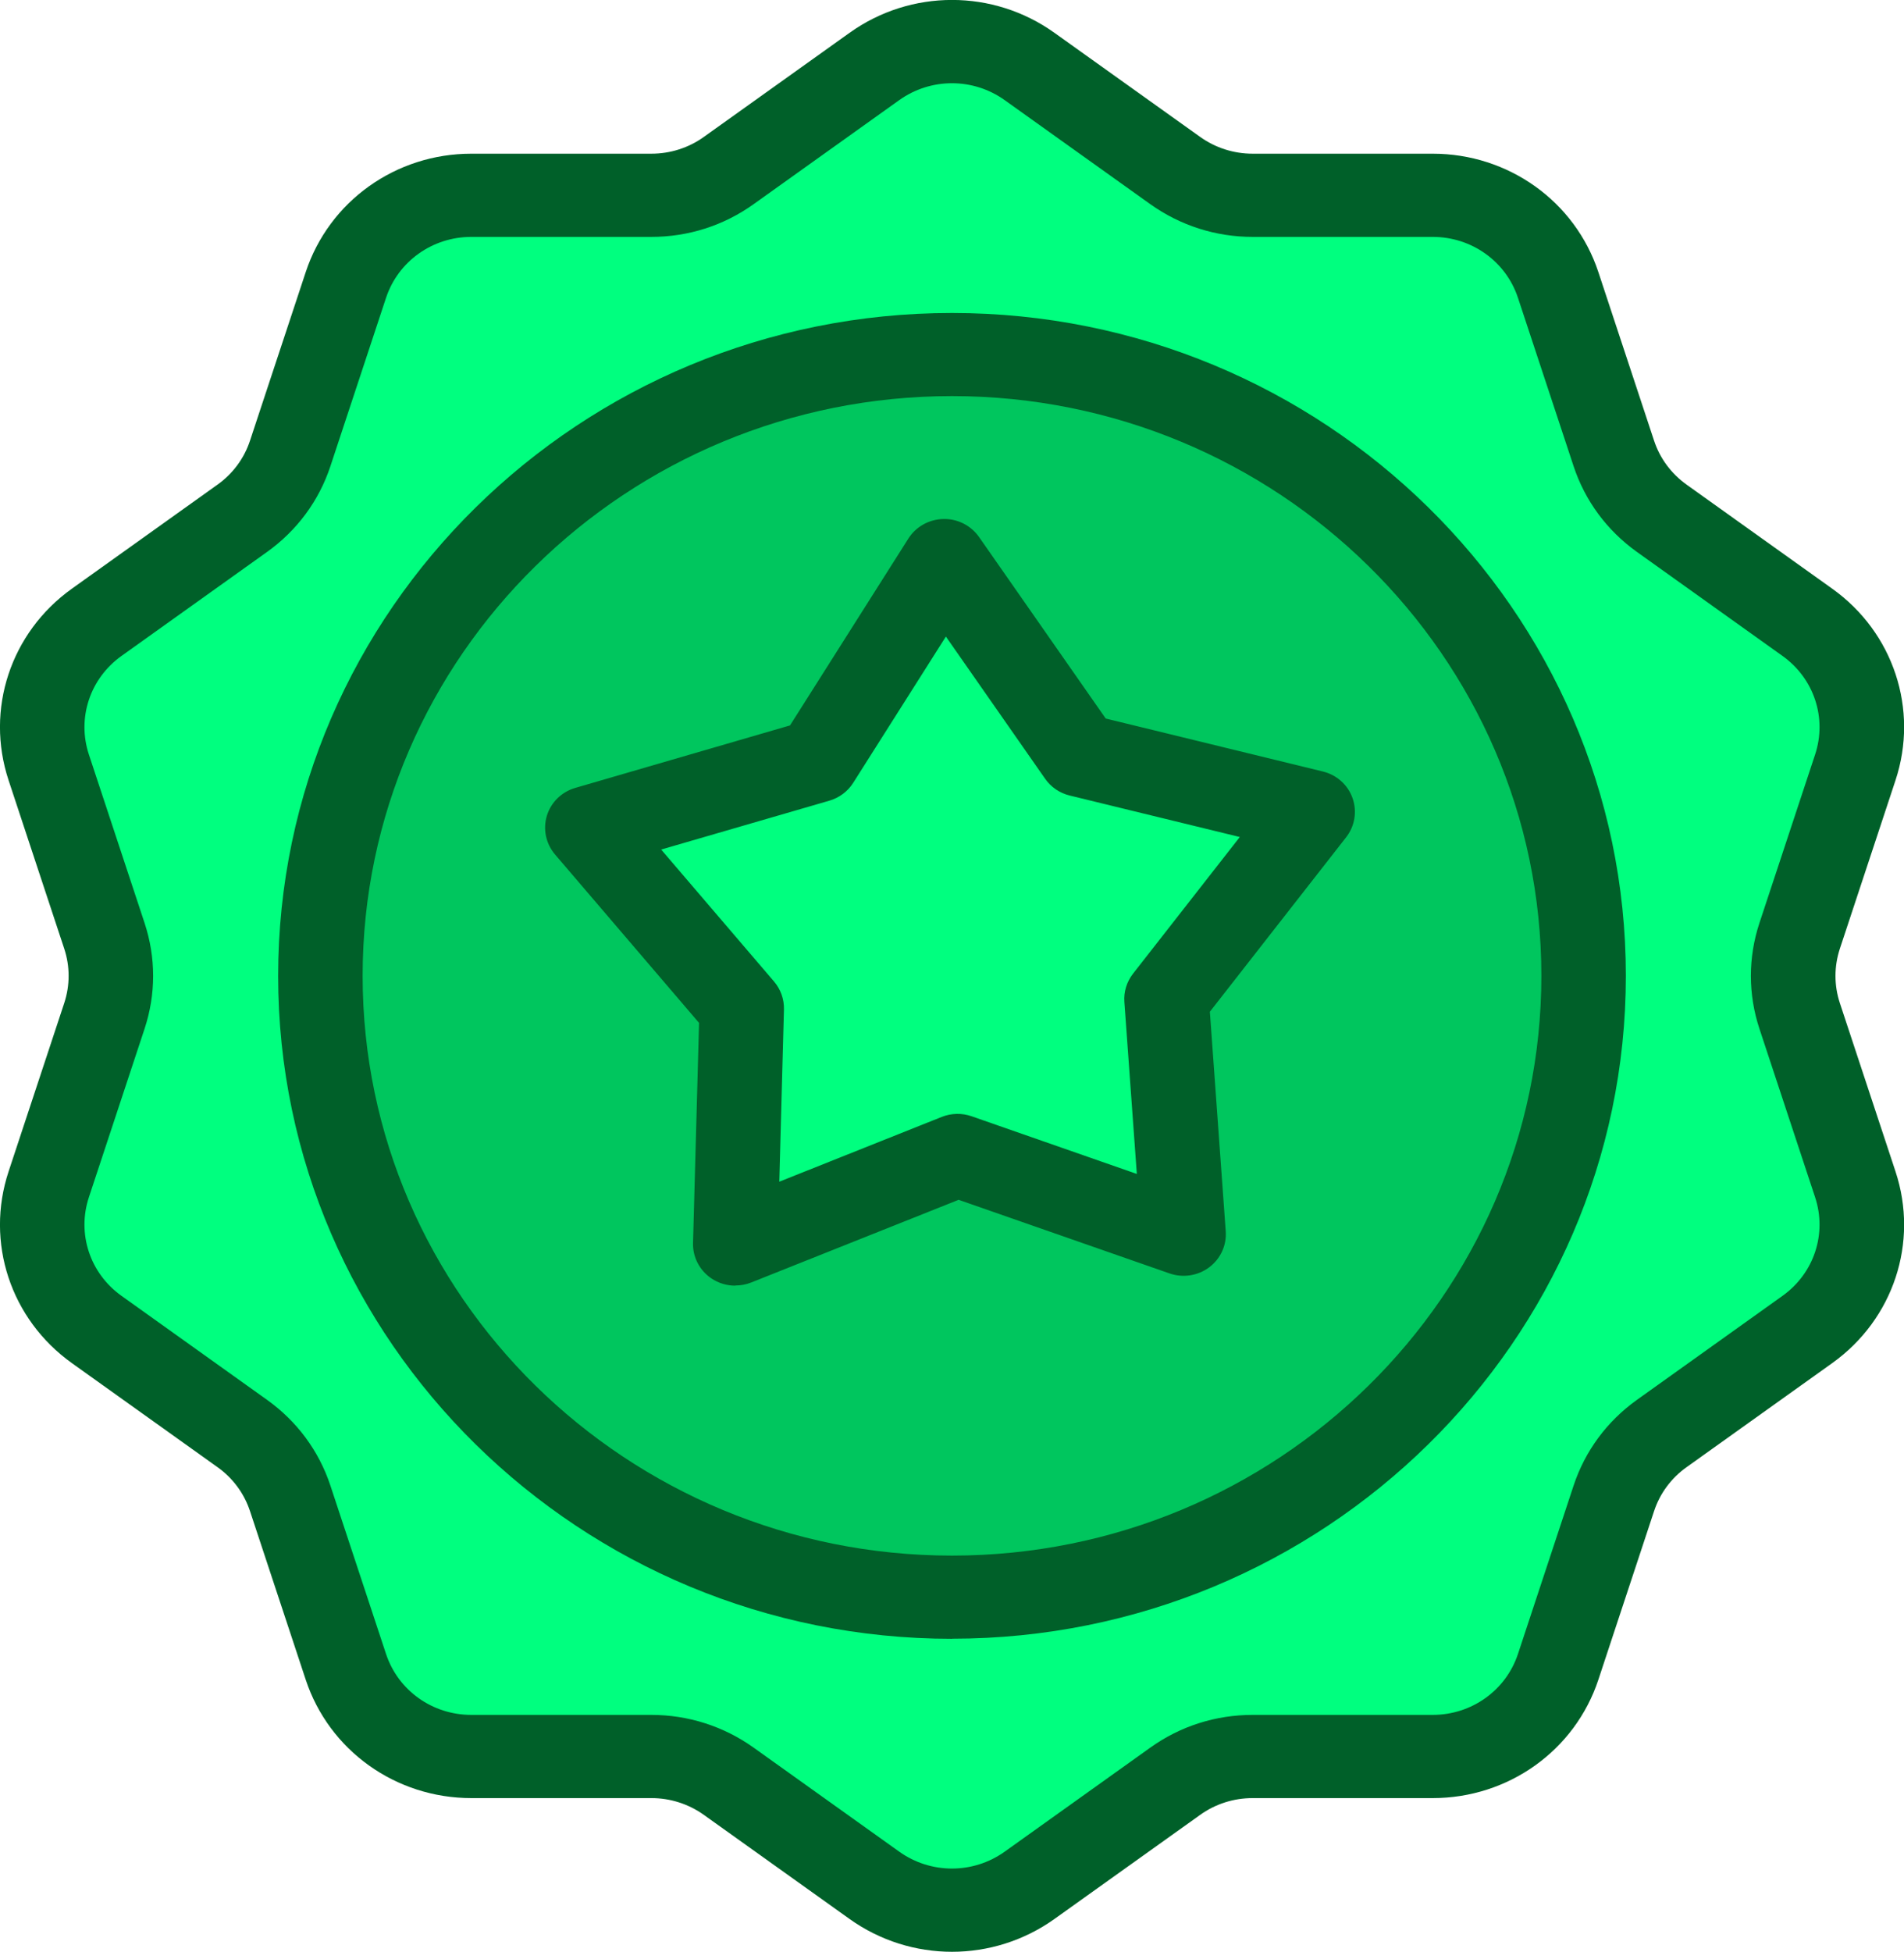 <svg width="81" height="83" viewBox="0 0 81 83" fill="none" xmlns="http://www.w3.org/2000/svg">
<g clip-path="url(#clip0_57_12)">
<path d="M76.561 43.205L78.929 50.366C79.679 52.64 78.856 55.131 76.89 56.536L70.694 60.961C69.734 61.646 69.023 62.611 68.655 63.722L66.287 70.882C65.537 73.157 63.383 74.697 60.95 74.697H53.293C52.109 74.697 50.954 75.066 49.994 75.751L43.798 80.176C41.832 81.581 39.168 81.581 37.202 80.176L31.006 75.751C30.046 75.066 28.891 74.697 27.707 74.697H20.053C17.621 74.697 15.467 73.157 14.716 70.882L12.349 63.722C11.984 62.615 11.27 61.646 10.31 60.961L4.114 56.536C2.147 55.131 1.324 52.64 2.075 50.366L4.442 43.205C4.807 42.098 4.807 40.902 4.442 39.795L2.075 32.635C1.324 30.36 2.147 27.869 4.114 26.464L10.31 22.039C11.27 21.354 11.981 20.389 12.349 19.278L14.716 12.118C15.467 9.843 17.621 8.303 20.053 8.303H27.707C28.891 8.303 30.046 7.934 31.006 7.249L37.202 2.825C39.168 1.419 41.832 1.419 43.798 2.825L49.994 7.249C50.954 7.934 52.109 8.303 53.293 8.303H60.95C63.383 8.303 65.537 9.843 66.287 12.118L68.655 19.278C69.019 20.386 69.734 21.354 70.694 22.039L76.89 26.464C78.856 27.869 79.679 30.36 78.929 32.635L76.561 39.795C76.197 40.902 76.197 42.098 76.561 43.205Z" fill="#00FF7F"/>
<path d="M40.5 67.919C55.34 67.919 67.37 56.09 67.37 41.498C67.37 26.906 55.34 15.077 40.5 15.077C25.66 15.077 13.63 26.906 13.63 41.498C13.63 56.09 25.66 67.919 40.5 67.919Z" fill="#00C65E"/>
<path d="M50.348 52.491L40.735 49.138L31.28 52.906L31.554 42.878L24.986 35.203L34.769 32.361L40.164 23.845L45.938 32.116L55.84 34.533L49.626 42.485L50.348 52.491Z" fill="#00FF7F"/>
<path d="M40.5 83C38.974 83 37.447 82.535 36.144 81.606L29.948 77.181C29.291 76.712 28.516 76.464 27.707 76.464H20.053C16.834 76.464 14.002 74.441 13.006 71.429L10.638 64.268C10.389 63.509 9.909 62.859 9.253 62.391L3.057 57.966C0.451 56.103 -0.631 52.832 0.365 49.819L2.732 42.658C2.981 41.899 2.981 41.097 2.732 40.341L0.365 33.181C-0.631 30.168 0.451 26.897 3.057 25.034L9.253 20.609C9.909 20.14 10.389 19.491 10.638 18.732L13.006 11.571C14.002 8.559 16.831 6.536 20.053 6.536H27.707C28.519 6.536 29.295 6.288 29.948 5.819L36.144 1.394C38.75 -0.468 42.25 -0.468 44.856 1.394L51.052 5.819C51.709 6.288 52.484 6.536 53.293 6.536H60.95C64.169 6.536 67.002 8.559 67.998 11.571L70.365 18.732C70.614 19.491 71.094 20.137 71.751 20.609L77.947 25.034C80.553 26.893 81.635 30.168 80.639 33.181L78.272 40.341C78.023 41.101 78.023 41.903 78.272 42.658L80.639 49.819C81.635 52.832 80.553 56.103 77.947 57.966L71.751 62.391C71.094 62.859 70.614 63.509 70.365 64.268L67.998 71.429C67.002 74.441 64.169 76.464 60.95 76.464H53.293C52.481 76.464 51.705 76.712 51.052 77.181L44.856 81.606C43.553 82.535 42.026 83 40.5 83ZM20.05 10.074C18.393 10.074 16.936 11.117 16.423 12.664L14.056 19.825C13.569 21.297 12.638 22.557 11.364 23.469L5.168 27.894C3.825 28.852 3.269 30.537 3.782 32.088L6.149 39.248C6.636 40.721 6.636 42.279 6.149 43.751L3.782 50.912C3.269 52.463 3.825 54.148 5.168 55.106L11.364 59.531C12.638 60.443 13.569 61.703 14.056 63.175L16.423 70.336C16.936 71.886 18.393 72.926 20.05 72.926H27.704C29.277 72.926 30.785 73.409 32.059 74.317L38.255 78.742C39.598 79.7 41.399 79.7 42.741 78.742L48.937 74.317C50.211 73.405 51.716 72.926 53.293 72.926H60.95C62.607 72.926 64.065 71.883 64.577 70.336L66.944 63.175C67.431 61.703 68.362 60.443 69.636 59.531L75.832 55.106C77.175 54.148 77.731 52.463 77.218 50.912L74.851 43.751C74.364 42.279 74.364 40.721 74.851 39.248L77.218 32.088C77.731 30.537 77.175 28.852 75.832 27.894L69.636 23.469C68.362 22.557 67.431 21.297 66.944 19.825L64.577 12.664C64.065 11.114 62.607 10.074 60.95 10.074H53.293C51.719 10.074 50.211 9.591 48.937 8.683L42.741 4.258C41.399 3.3 39.598 3.3 38.255 4.258L32.059 8.683C30.785 9.595 29.281 10.074 27.704 10.074H20.05ZM40.5 69.69C24.691 69.69 11.833 57.044 11.833 41.502C11.833 25.96 24.694 13.31 40.5 13.31C56.306 13.31 69.167 25.956 69.167 41.498C69.167 57.04 56.306 69.686 40.5 69.686V69.69ZM40.5 16.844C26.675 16.844 15.427 27.904 15.427 41.498C15.427 55.092 26.675 66.152 40.5 66.152C54.325 66.152 65.573 55.092 65.573 41.498C65.573 27.904 54.325 16.844 40.5 16.844ZM31.28 54.673C30.919 54.673 30.562 54.567 30.255 54.358C29.757 54.017 29.465 53.453 29.483 52.856L29.739 43.499L23.611 36.335C23.222 35.878 23.092 35.26 23.265 34.689C23.438 34.118 23.897 33.67 24.478 33.504L33.608 30.849L38.642 22.905C38.963 22.397 39.522 22.085 40.128 22.071C40.735 22.053 41.308 22.348 41.651 22.837L47.039 30.555L56.277 32.808C56.865 32.95 57.342 33.376 57.54 33.94C57.739 34.504 57.638 35.129 57.27 35.601L51.47 43.024L52.145 52.36C52.188 52.956 51.925 53.531 51.441 53.893C50.958 54.255 50.323 54.35 49.753 54.152L40.782 51.022L31.958 54.538C31.742 54.624 31.511 54.666 31.284 54.666L31.28 54.673ZM28.13 36.13L32.929 41.739C33.211 42.069 33.362 42.492 33.351 42.925L33.153 50.252L40.06 47.498C40.468 47.335 40.922 47.325 41.337 47.47L48.363 49.922L47.833 42.609C47.8 42.176 47.934 41.75 48.201 41.406L52.744 35.594L45.509 33.83C45.083 33.727 44.708 33.472 44.459 33.113L40.24 27.07L36.296 33.291C36.065 33.656 35.7 33.929 35.278 34.05L28.13 36.126V36.13Z" fill="#006029"/>
</g>
<defs>
<clipPath id="clip0_57_12">
<rect width="81" height="83" fill="white"/>
</clipPath>
</defs>
</svg>
